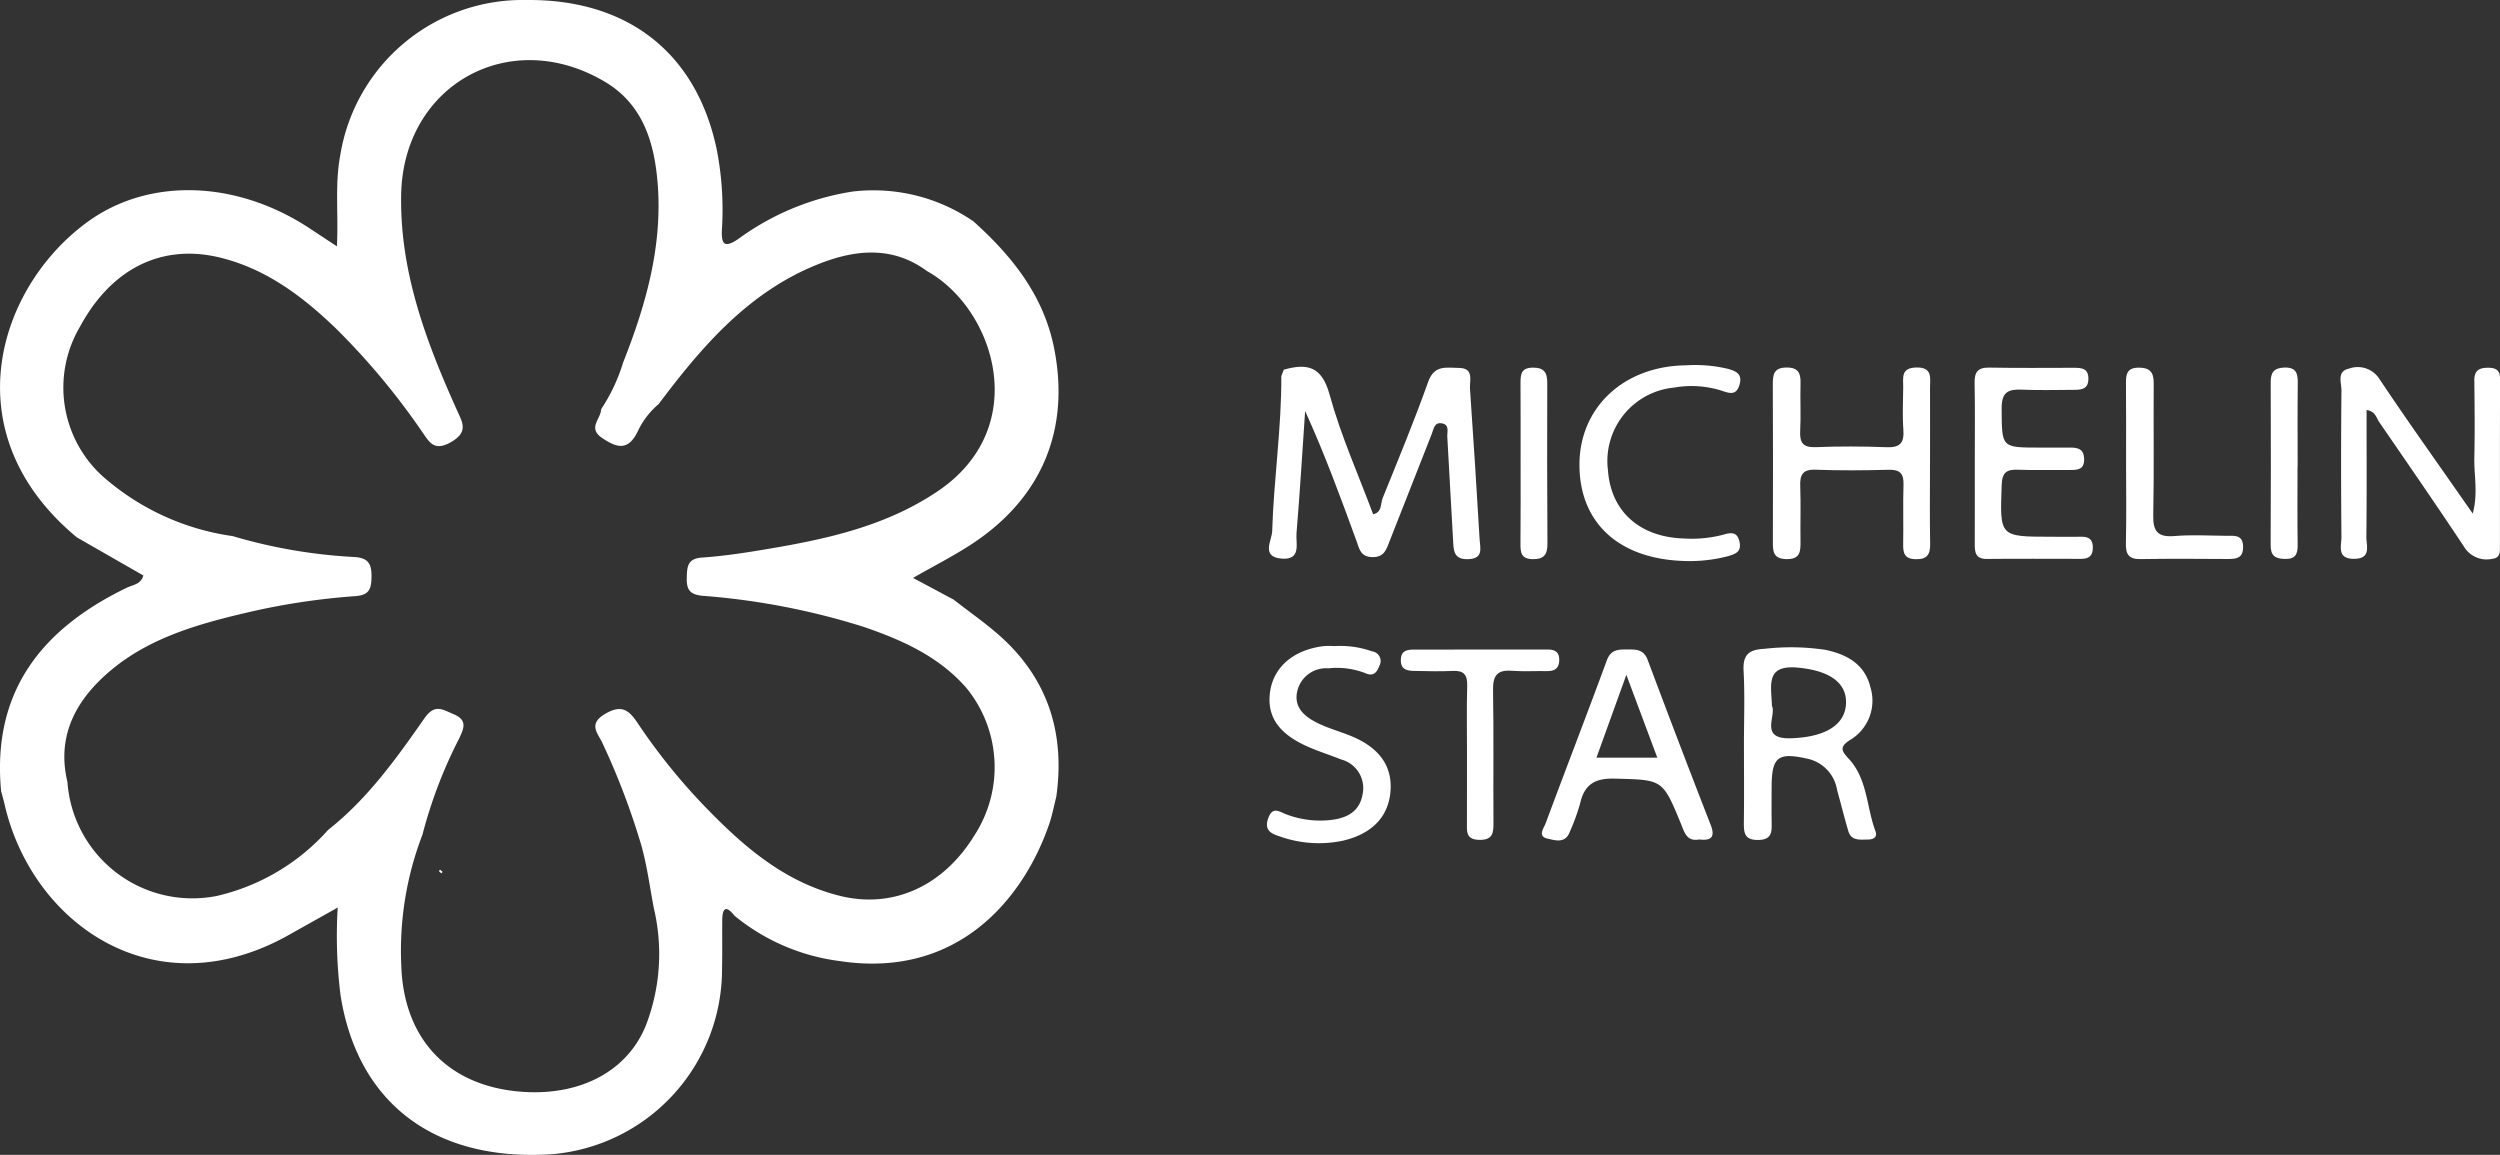 <svg xmlns="http://www.w3.org/2000/svg" width="221.897" height="102.506" viewBox="0 0 221.897 102.506">
  <rect x="0" y="0" width="221.897" height="102.506" fill="#333333" stroke="none"/>
  <g id="u3lW2b" transform="translate(0 0)">
    <g id="Group_5" data-name="Group 5" transform="translate(0 0)">
      <path id="Path_13" data-name="Path 13" d="M779.441,419.268c3.435,3.087,6.232,6.583,7.161,11.26,1.432,7.213-1.083,13.28-7.267,17.356-1.611,1.062-3.344,1.938-5.254,3.032l3.612,1.93c1.523,1.2,3.15,2.3,4.548,3.632,3.971,3.787,5.311,8.5,4.553,13.872-.206.8-.359,1.627-.627,2.41-2.187,6.388-7.936,13.8-18.647,12.157a18.372,18.372,0,0,1-9.282-4.013c-.754-.954-1.084-.707-1.092.393-.011,1.466.012,2.933-.019,4.4a16.473,16.473,0,0,1-15.137,16.373c-10.371.671-17.221-4.53-18.725-14.121a42.345,42.345,0,0,1-.25-7.774c-1.559.874-2.927,1.636-4.29,2.405-12.032,6.786-22.848-1.047-25.271-11.529-.094-.407-.21-.808-.317-1.212-.829-8.842,3.607-14.415,11.182-18.064.508-.244,1.225-.286,1.447-1.074l-5.906-3.384c-11.2-9.3-6.966-22.3,1.018-28.049,5.426-3.9,13.135-3.661,19.639.617.736.485,1.47.972,2.427,1.6.146-2.891-.194-5.5.3-8.1a16.4,16.4,0,0,1,16.506-13.763c9.032-.091,15.137,4.722,16.917,13.32a27.883,27.883,0,0,1,.448,7.08c-.07,1.4.309,1.588,1.468.8a23.191,23.191,0,0,1,10.138-4.2A15.686,15.686,0,0,1,779.441,419.268Zm-33.047,16.679a15.816,15.816,0,0,0,1.95-4.142c2.125-5.364,3.656-10.858,2.99-16.713-.383-3.37-1.506-6.391-4.643-8.237-8.44-4.968-17.876.322-18.045,10.059-.119,6.833,2.208,13,4.936,19.079.5,1.11,1.074,1.963-.518,2.871-1.529.872-1.933-.035-2.587-.96a62.671,62.671,0,0,0-7.639-9.146c-2.951-2.838-6.175-5.265-10.235-6.267-5.187-1.279-9.675.96-12.46,6.121a10.632,10.632,0,0,0,1.943,13.223,22.065,22.065,0,0,0,11.594,5.368,46.552,46.552,0,0,0,10.888,1.862c1.165.1,1.456.612,1.447,1.722-.009,1.078-.184,1.656-1.419,1.745a61.111,61.111,0,0,0-9.507,1.431c-4.778,1.114-9.5,2.448-13.143,6-2.536,2.469-3.791,5.45-2.92,9.065A11.118,11.118,0,0,0,712.3,479.141a18.9,18.9,0,0,0,9.858-5.854c3.495-2.749,6.052-6.328,8.558-9.916.91-1.3,1.578-.783,2.568-.368,1.276.534.932,1.256.516,2.154a41.281,41.281,0,0,0-3.261,8.544,28.709,28.709,0,0,0-1.88,11.656c.225,6.589,4.257,10.745,10.828,11.177,5.145.337,9.331-1.888,10.928-6.022a17.61,17.61,0,0,0,.665-10.253c-.354-1.836-.593-3.7-1.086-5.5a64.545,64.545,0,0,0-3.484-9.187c-.37-.828-1.319-1.67.234-2.585,1.535-.9,2.164-.286,2.946.892a53.348,53.348,0,0,0,6.348,7.775c3.3,3.368,6.882,6.349,11.627,7.5,4.674,1.131,9.127-.9,11.878-5.41a11.108,11.108,0,0,0-.745-13.082c-2.44-2.781-5.68-4.228-9.069-5.391a63.476,63.476,0,0,0-14.342-2.769c-1.062-.107-1.42-.495-1.391-1.568.026-1.01.052-1.735,1.347-1.823,1.667-.114,3.329-.35,4.979-.621,5.6-.916,11.139-2.018,15.961-5.276,8.432-5.7,5.016-16.208-.956-19.527-3.093-2.28-6.411-1.914-9.677-.612-6.158,2.457-10.3,7.281-14.149,12.411a7.131,7.131,0,0,0-1.879,2.475c-.847,1.7-1.835,1.41-3.136.537C745.159,437.6,746.393,436.789,746.394,435.946Z" transform="translate(-693.04 -399.621)" fill="#fff"/>
      <path id="Path_14" data-name="Path 14" d="M962.812,478.1l.219-.567c2.067-.579,3.371-.32,4.062,2.206.988,3.614,2.543,7.072,3.866,10.625.8-.148.646-.935.853-1.445,1.383-3.425,2.8-6.839,4.038-10.318.547-1.537,1.655-1.222,2.708-1.224,1.393,0,.949,1.132,1,1.86.313,4.453.59,8.909.855,13.366.046.779.369,1.72-1.048,1.751-1.309.029-1.258-.859-1.307-1.672-.188-3.064-.329-6.131-.514-9.195-.026-.431.226-1.071-.484-1.191-.675-.114-.719.488-.892.933Q974.3,488,972.42,492.759c-.28.714-.457,1.422-1.514,1.412-1.081-.01-1.176-.758-1.436-1.472-1.4-3.838-2.805-7.672-4.545-11.493-.248,3.617-.464,7.236-.765,10.848-.075.9.451,2.389-1.317,2.25-1.867-.147-.866-1.628-.842-2.431C962.139,487.277,962.835,482.71,962.812,478.1Z" transform="translate(-849.083 -444.722)" fill="#fff"/>
      <path id="Path_15" data-name="Path 15" d="M1190.9,481.194c0,3.786.023,7.516-.018,11.245-.009.788.474,1.959-1.091,1.965s-1.114-1.164-1.121-1.955q-.061-6.492,0-12.985c.006-.687-.431-1.7.659-1.94a2.285,2.285,0,0,1,2.726.936c2.358,3.543,4.837,7,7.27,10.5.271.389.544.776,1,1.426.485-1.83.107-3.38.14-4.9.05-2.3.025-4.608,0-6.911-.009-.805.339-1.112,1.126-1.129.754-.016,1.165.162,1.16,1.029-.023,4.957-.01,9.914-.013,14.871,0,.494.008.988-.695,1.061a2.34,2.34,0,0,1-2.49-1.074c-2.466-3.721-5.008-7.392-7.534-11.073C1191.758,481.885,1191.7,481.318,1190.9,481.194Z" transform="translate(-980.846 -444.803)" fill="#fff"/>
      <path id="Path_16" data-name="Path 16" d="M1082.348,485.964c0,2.372-.031,4.744.015,7.115.019.971-.287,1.4-1.311,1.369-1-.031-1.1-.582-1.083-1.375.032-1.743-.026-3.489.028-5.231.031-.983-.3-1.359-1.317-1.332-2.161.059-4.327.076-6.487-.005-1.187-.045-1.4.491-1.36,1.5.058,1.6,0,3.209.022,4.813.014.909.005,1.657-1.273,1.622-1.125-.03-1.181-.654-1.178-1.506q.025-7.01-.006-14.02c0-.881.108-1.469,1.208-1.479,1.08-.01,1.28.526,1.253,1.435-.041,1.394.043,2.793-.031,4.185-.056,1.063.253,1.493,1.395,1.448,2.089-.083,4.187-.075,6.277.006,1.215.048,1.574-.406,1.486-1.57-.094-1.249-.025-2.51-.014-3.765.007-.812-.225-1.7,1.137-1.741,1.517-.043,1.239.963,1.243,1.832.012,2.232,0,4.465,0,6.7Z" transform="translate(-911.045 -444.814)" fill="#fff"/>
      <path id="Path_17" data-name="Path 17" d="M1062.232,545.266c0-2.162.085-4.329-.032-6.484-.081-1.476.484-1.906,1.884-1.973a20.538,20.538,0,0,1,5.413.1c1.879.407,3.443,1.261,3.948,3.273a4.061,4.061,0,0,1-1.807,4.731c-.984.632-.718.994-.086,1.679,1.652,1.792,1.552,4.273,2.352,6.406.2.533-.179.741-.676.743-.69,0-1.466.148-1.734-.757-.355-1.2-.654-2.42-.992-3.627a3.393,3.393,0,0,0-2.523-2.765c-2.748-.631-3.289-.22-3.292,2.565,0,.976-.01,1.953,0,2.929.008.853.125,1.674-1.191,1.692-1.262.017-1.282-.693-1.271-1.61C1062.253,549.869,1062.234,547.567,1062.232,545.266Zm2.485-3.387c.419.852-1.146,2.944,1.625,2.873,3.03-.078,4.865-1.144,4.949-3.074s-1.587-2.956-4.319-3.2C1064.138,538.233,1064.65,540.026,1064.717,541.879Z" transform="translate(-907.441 -479.224)" fill="#fff"/>
      <path id="Path_18" data-name="Path 18" d="M1033.479,553.995c-1.139.213-1.327-.648-1.653-1.442-1.619-3.94-1.633-3.843-5.845-3.958-1.768-.049-2.706.506-3.089,2.217a18.362,18.362,0,0,1-.928,2.542c-.4,1.029-1.307.711-1.964.564-.919-.205-.319-.938-.165-1.352,1.791-4.827,3.652-9.627,5.429-14.46.359-.975,1.011-.976,1.8-.976s1.472-.028,1.833.937q2.743,7.332,5.586,14.627C1034.9,553.757,1034.564,554.126,1033.479,553.995ZM1027,539.382l-2.653,7.352h5.4Z" transform="translate(-882.647 -479.485)" fill="#fff"/>
      <path id="Path_19" data-name="Path 19" d="M1111.139,485.944c0-2.373.029-4.748-.017-7.121-.019-.964.279-1.39,1.3-1.371,2.513.048,5.027.02,7.541.018.671,0,1.261.047,1.259.967,0,.9-.569.989-1.251.988-1.536,0-3.074.056-4.607-.016-1.249-.059-1.853.193-1.841,1.679.027,3.461-.062,3.462,3.36,3.463.908,0,1.815.008,2.723,0,.7-.006,1.222.136,1.239,1.014.018.921-.545.978-1.228.973-1.536-.011-3.073.033-4.607-.021-1-.036-1.442.18-1.484,1.354-.163,4.591-.215,4.589,4.351,4.594.908,0,1.816.017,2.723,0,.68-.011,1.021.244,1.017.976s-.367.987-1.031.986c-2.792,0-5.585-.022-8.377.007-1.032.011-1.076-.617-1.073-1.374C1111.147,490.691,1111.14,488.317,1111.139,485.944Z" transform="translate(-935.859 -444.824)" fill="#fff"/>
      <path id="Path_20" data-name="Path 20" d="M967.275,536.387a8.472,8.472,0,0,1,3.351.466.865.865,0,0,1,.648,1.277c-.225.62-.556.968-1.237.662a6.975,6.975,0,0,0-3.283-.433,2.629,2.629,0,0,0-2.781,2.074c-.3,1.417.681,2.216,1.776,2.763.992.5,2.088.779,3.113,1.214,2.484,1.053,3.6,2.714,3.389,4.948s-1.683,3.706-4.218,4.3a10.327,10.327,0,0,1-5.569-.368c-.764-.243-1.445-.527-1.06-1.618.4-1.125,1.019-.56,1.636-.341a8.509,8.509,0,0,0,3.906.492c1.436-.171,2.57-.724,2.839-2.3a2.627,2.627,0,0,0-1.912-3.076c-.97-.392-1.973-.7-2.929-1.124-2.632-1.154-3.685-2.713-3.37-4.9s2.082-3.7,4.714-4.029A6.271,6.271,0,0,1,967.275,536.387Z" transform="translate(-848.84 -479.039)" fill="#fff"/>
      <path id="Path_21" data-name="Path 21" d="M1037.3,494.336c-6.2.009-9.849-3.291-9.847-8.555,0-5.078,3.938-8.758,9.439-8.819a12.618,12.618,0,0,1,3.741.311c.746.218,1.311.458,1.02,1.43-.268.9-.82.766-1.469.545a8.859,8.859,0,0,0-4.344-.31,6.549,6.549,0,0,0-5.854,7.369c.261,3.62,2.82,5.909,6.741,6.023a11.044,11.044,0,0,0,3.528-.345c.7-.21,1.223-.229,1.407.658.18.865-.34,1.048-1.007,1.253A13.385,13.385,0,0,1,1037.3,494.336Z" transform="translate(-887.262 -444.535)" fill="#fff"/>
      <path id="Path_22" data-name="Path 22" d="M1143.175,485.952c0-2.374.012-4.749-.01-7.123-.007-.792.108-1.352,1.1-1.364s1.369.377,1.362,1.364c-.03,3.91.04,7.822-.042,11.731-.031,1.451.415,1.973,1.89,1.85,1.526-.127,3.071-.034,4.607-.02.68.006,1.455-.143,1.479.957.022,1.011-.579,1.108-1.36,1.1-2.585-.015-5.169-.034-7.753.009-1.03.017-1.31-.42-1.29-1.386C1143.212,490.7,1143.177,488.327,1143.175,485.952Z" transform="translate(-954.466 -444.832)" fill="#fff"/>
      <path id="Path_23" data-name="Path 23" d="M995.51,546.428c0-2.02-.04-4.042.018-6.06.029-1-.319-1.375-1.316-1.321-1.111.06-2.228.016-3.343,0-.673-.007-1.266-.109-1.232-1.013.029-.777.534-.88,1.137-.88q5.957,0,11.913-.008c.681,0,1.041.265,1.012.984s-.438.946-1.1.934c-1.045-.019-2.094.048-3.134-.03-1.3-.1-1.663.469-1.643,1.709.063,3.9.013,7.8.036,11.7.006.917,0,1.63-1.27,1.6-1.216-.031-1.082-.8-1.083-1.56Q995.508,549.459,995.51,546.428Z" transform="translate(-865.301 -479.497)" fill="#fff"/>
      <path id="Path_24" data-name="Path 24" d="M1176.189,486.236c0,2.3-.023,4.61.012,6.914.013.842-.169,1.305-1.149,1.282-.885-.021-1.253-.322-1.248-1.229q.036-7.229.005-14.458c0-.855.268-1.264,1.193-1.3,1.131-.042,1.22.579,1.209,1.455-.03,2.444-.01,4.889-.01,7.333Z" transform="translate(-972.264 -444.821)" fill="#fff"/>
      <path id="Path_25" data-name="Path 25" d="M1014.986,485.742c0-2.3.008-4.606-.007-6.909,0-.763.042-1.358,1.074-1.374s1.309.452,1.3,1.394q-.029,7.118.016,14.237c.006.964-.314,1.391-1.332,1.367s-1.069-.617-1.062-1.386C1015,490.627,1014.987,488.185,1014.986,485.742Z" transform="translate(-880.02 -444.828)" fill="#fff"/>
      <path id="Path_26" data-name="Path 26" d="M786.3,583.952l-.1.137a2.148,2.148,0,0,1-.218-.2c-.009-.009.061-.087.094-.133Z" transform="translate(-747.019 -506.567)" fill="#fff"/>
    </g>
  </g>
</svg>
